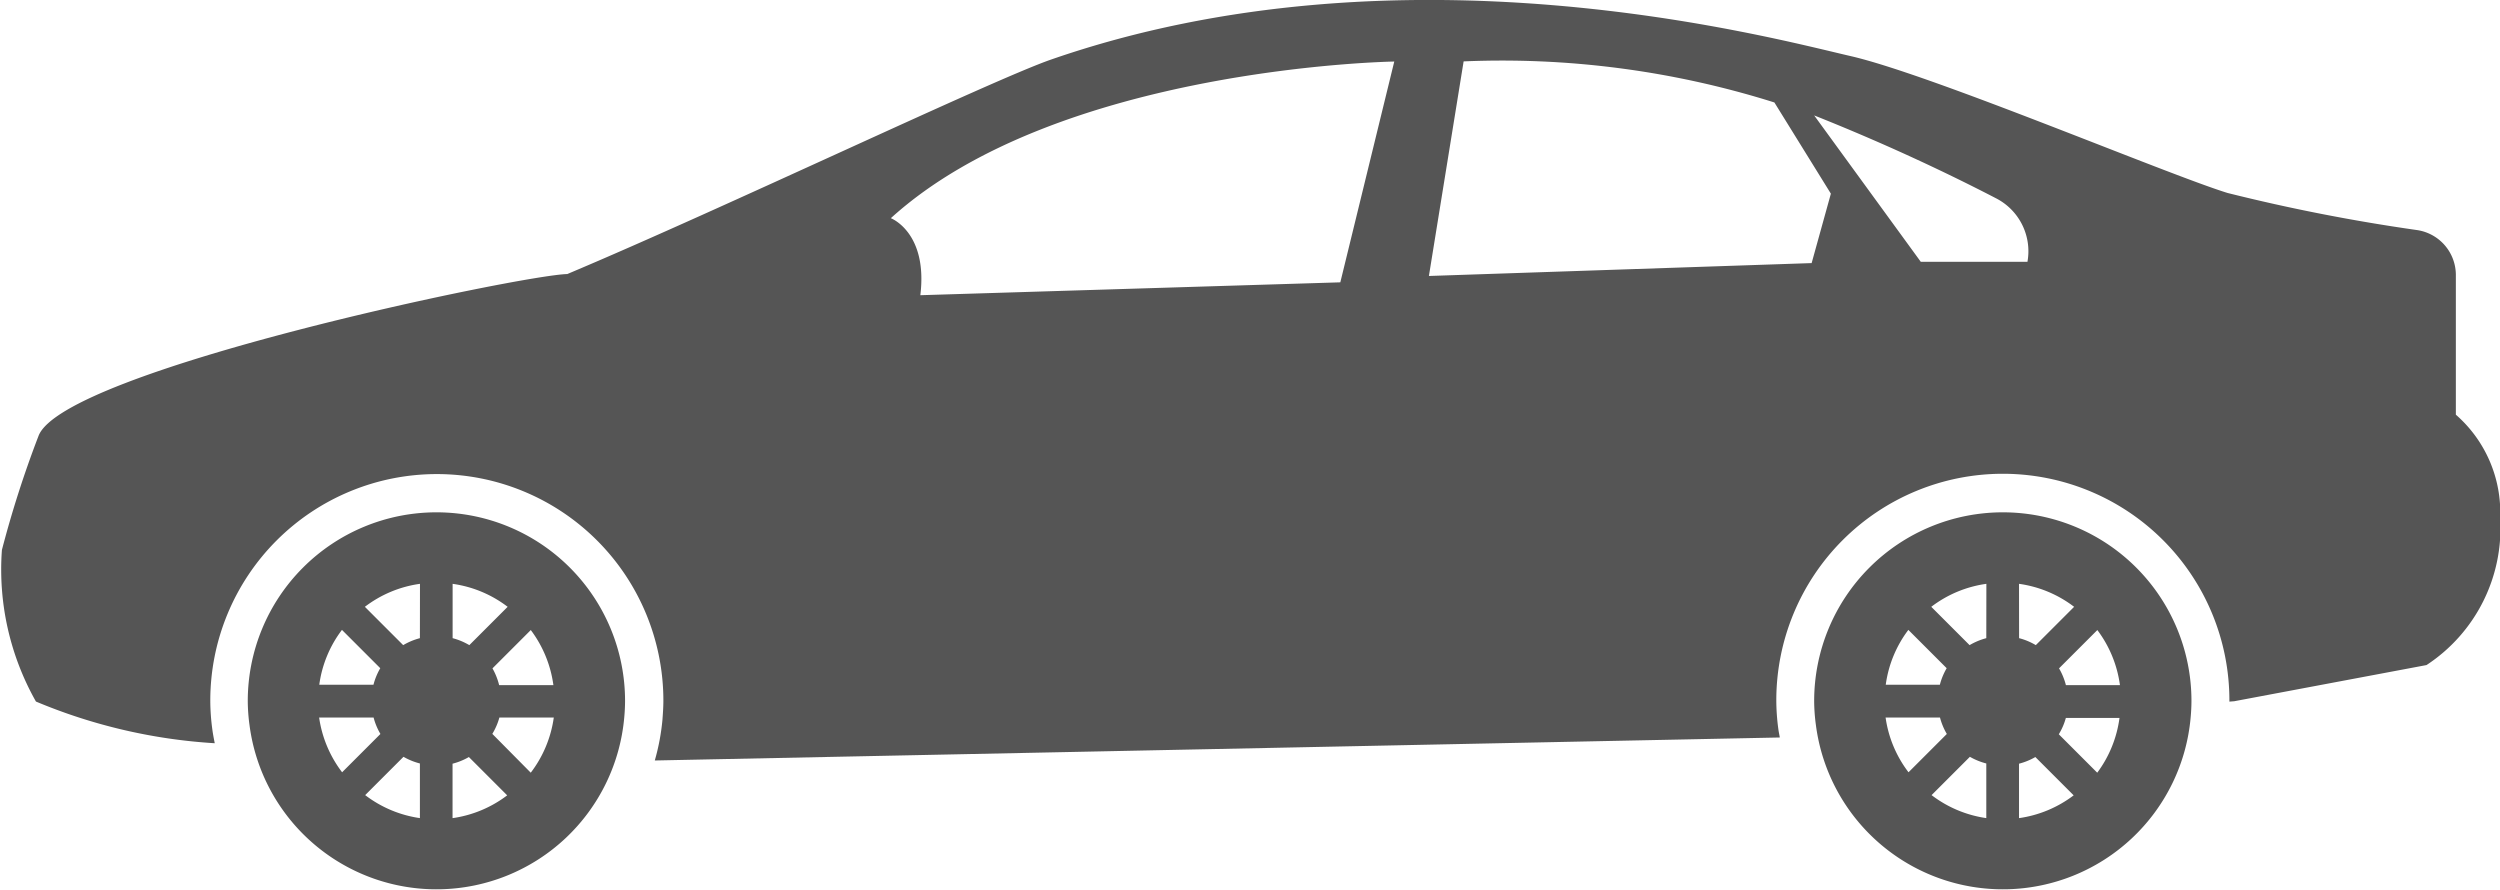 <svg xmlns="http://www.w3.org/2000/svg" width="32.621" height="11.607" viewBox="0 0 32.621 11.607">
  <defs>
    <style>
      .cls-1 {
        fill: #555;
      }
    </style>
  </defs>
  <g id="sedan-car-model" transform="translate(0 0)">
    <g id="Group_1738" data-name="Group 1738">
      <path id="Path_4106" data-name="Path 4106" class="cls-1" d="M12.269,52.156a2.462,2.462,0,0,0-2.462,2.462,2.391,2.391,0,0,0,.022.309,2.46,2.46,0,0,0,4.891-.1c.006-.069.01-.139.01-.21A2.461,2.461,0,0,0,12.269,52.156ZM11.036,53.69l.5.5a.85.85,0,0,0-.089.216h-.707A1.52,1.52,0,0,1,11.036,53.69Zm-.3,1.144h.713a.826.826,0,0,0,.089.214l-.5.5A1.54,1.54,0,0,1,10.738,54.834Zm1.317,1.312a1.533,1.533,0,0,1-.714-.3l.5-.5a.847.847,0,0,0,.214.087Zm0-2.348a.856.856,0,0,0-.218.091l-.5-.5a1.53,1.53,0,0,1,.719-.3Zm.426-.709a1.532,1.532,0,0,1,.719.3l-.5.5a.855.855,0,0,0-.218-.091V53.09Zm0,3.056v-.709a.841.841,0,0,0,.213-.087l.5.5A1.534,1.534,0,0,1,12.482,56.146Zm1.019-.593-.5-.505a.832.832,0,0,0,.092-.213H13.8A1.536,1.536,0,0,1,13.5,55.553Zm-.412-1.145A.861.861,0,0,0,13,54.192l.5-.5a1.537,1.537,0,0,1,.295.719h-.708Z" transform="translate(-6.574 -45.471)"/>
      <path id="Path_4107" data-name="Path 4107" class="cls-1" d="M74.278,52.156a2.462,2.462,0,0,0-2.462,2.462,2.4,2.4,0,0,0,.022.309,2.46,2.46,0,0,0,4.891-.1c.006-.069.01-.139.01-.21A2.461,2.461,0,0,0,74.278,52.156ZM73.045,53.69l.5.5a.851.851,0,0,0-.089.216H72.75A1.524,1.524,0,0,1,73.045,53.69Zm-.3,1.144h.713a.826.826,0,0,0,.089.214l-.5.5A1.527,1.527,0,0,1,72.748,54.834Zm1.317,1.312a1.533,1.533,0,0,1-.714-.3l.5-.5a.847.847,0,0,0,.214.087Zm0-2.348a.856.856,0,0,0-.218.091l-.5-.5a1.528,1.528,0,0,1,.719-.3Zm.427-.709a1.532,1.532,0,0,1,.719.3l-.5.5a.832.832,0,0,0-.218-.091Zm0,3.056v-.709a.841.841,0,0,0,.213-.087l.5.5A1.535,1.535,0,0,1,74.491,56.146Zm1.019-.593-.5-.5a.823.823,0,0,0,.092-.213H75.8A1.533,1.533,0,0,1,75.51,55.553ZM75.1,54.408a.849.849,0,0,0-.089-.216l.5-.5a1.537,1.537,0,0,1,.295.719H75.1Z" transform="translate(-48.144 -45.471)"/>
      <path id="Path_4108" data-name="Path 4108" class="cls-1" d="M32.044,37.287V35.465a.593.593,0,0,0-.5-.586,24.249,24.249,0,0,1-2.479-.485c-.793-.245-3.857-1.542-4.918-1.786s-5.847-1.544-10.43.044c-.776.269-4.265,1.937-6.316,2.8-.6.013-6.584,1.26-6.9,2.114a13.818,13.818,0,0,0-.477,1.486,3.5,3.5,0,0,0,.444,1.978,7.138,7.138,0,0,0,2.333.544c-.012-.062-.024-.122-.032-.185a2.835,2.835,0,0,1-.026-.371,2.956,2.956,0,1,1,5.912,0c0,.084-.006.167-.012.249a2.877,2.877,0,0,1-.1.532H8.55l14.673-.3c-.007-.038-.015-.075-.02-.114a2.823,2.823,0,0,1-.026-.371,2.956,2.956,0,0,1,5.912,0c0,.006,0,.012,0,.017l.063-.005,2.509-.472a2.136,2.136,0,0,0,.961-1.919A1.693,1.693,0,0,0,32.044,37.287ZM17.488,35.56l-5.48.168c.1-.821-.385-1.005-.385-1.005,2.178-1.977,6.569-2.044,6.569-2.044Zm6.15-.251-4.994.168.453-2.8a11.829,11.829,0,0,1,4.055.536l.737,1.19Zm2.815-.017H25.062l-1.391-1.91c1.044.415,1.879.825,2.376,1.083A.776.776,0,0,1,26.454,35.292Z" transform="translate(0.001 -31.876)"/>
    </g>
  </g>
</svg>
